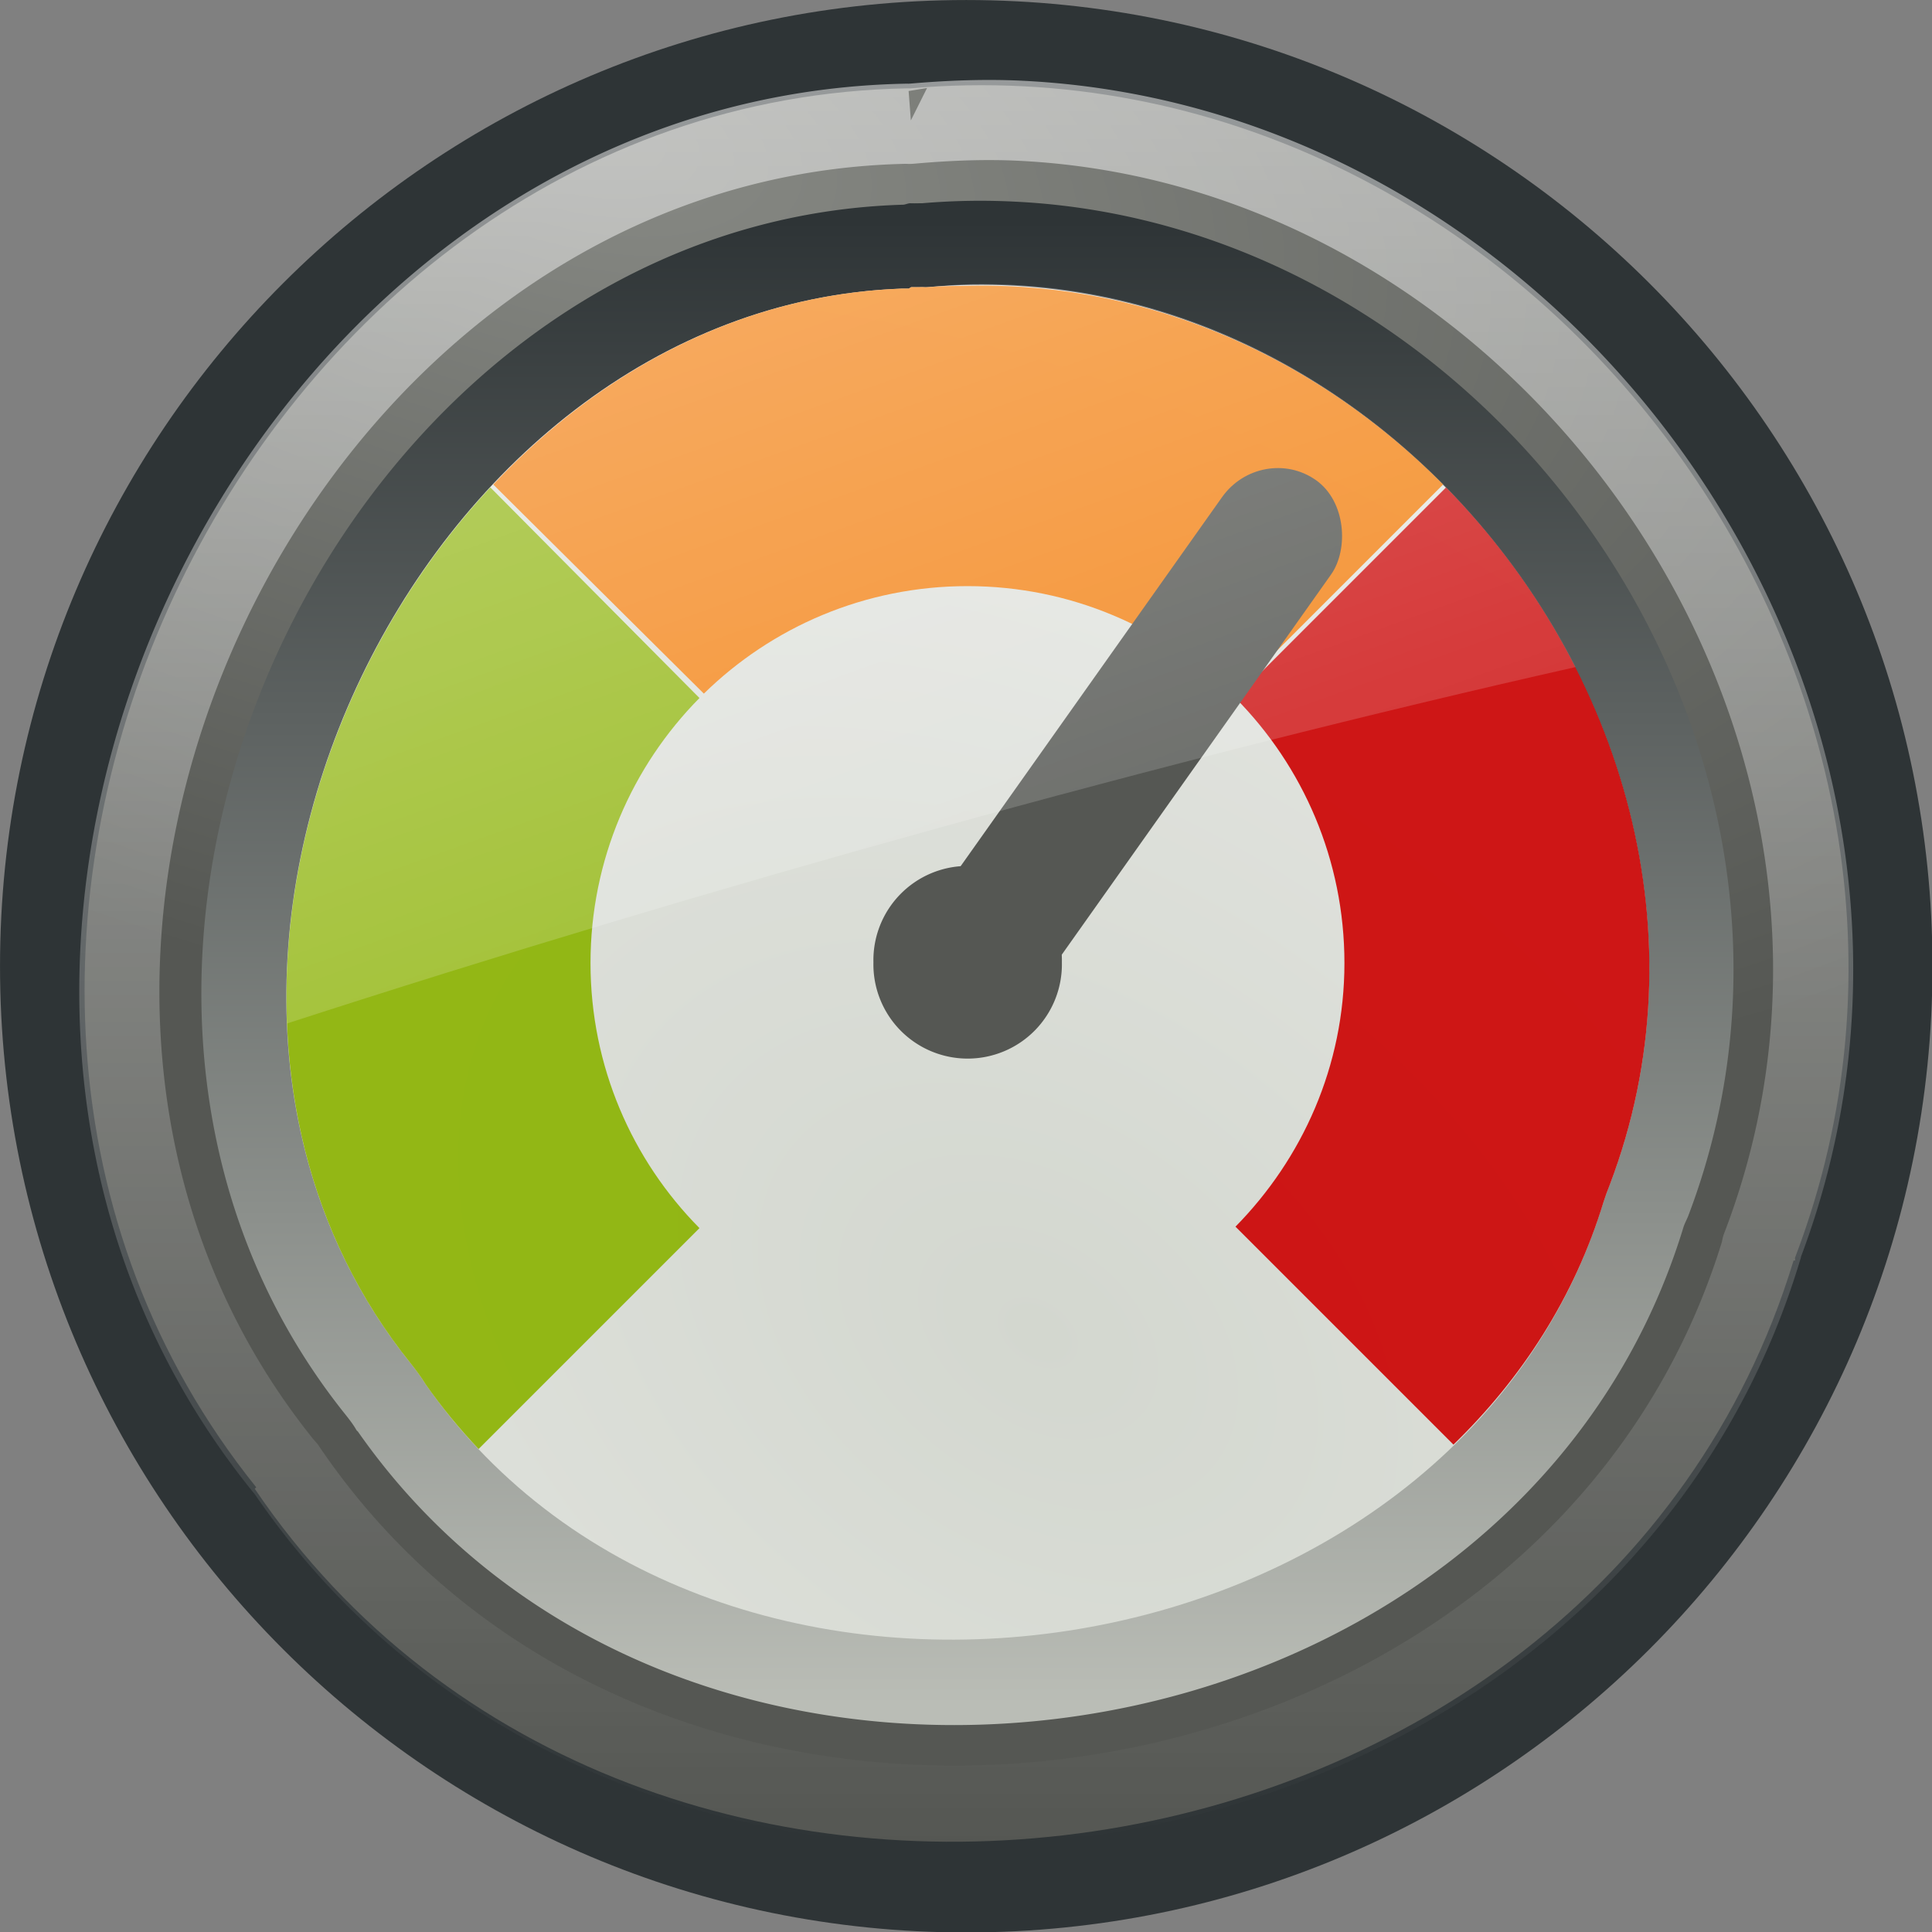<?xml version="1.0" encoding="UTF-8" standalone="no"?>
<!-- Created with Inkscape (http://www.inkscape.org/) -->

<svg
   xmlns:svg="http://www.w3.org/2000/svg"
   xmlns="http://www.w3.org/2000/svg"
   xmlns:xlink="http://www.w3.org/1999/xlink"
   version="1.0"
   width="48"
   height="48"
   id="svg2">
  <rect width="100%" height="100%" fill="#808080" stroke="none"/>
  <defs
     id="defs4">
    <linearGradient
       id="linearGradient3194">
      <stop
         id="stop3196"
         style="stop-color:#2e3436;stop-opacity:1"
         offset="0" />
      <stop
         id="stop3198"
         style="stop-color:#babdb6;stop-opacity:1"
         offset="1" />
    </linearGradient>
    <linearGradient
       id="linearGradient3219">
      <stop
         id="stop3221"
         style="stop-color:#ffffff;stop-opacity:1"
         offset="0" />
      <stop
         id="stop3223"
         style="stop-color:#ffffff;stop-opacity:0"
         offset="1" />
    </linearGradient>
    <linearGradient
       id="linearGradient3758">
      <stop
         id="stop3760"
         style="stop-color:#d3d7cf;stop-opacity:1"
         offset="0" />
      <stop
         id="stop3762"
         style="stop-color:#eeeeec;stop-opacity:1"
         offset="1" />
    </linearGradient>
    <linearGradient
       id="linearGradient3738">
      <stop
         id="stop3740"
         style="stop-color:#888a85;stop-opacity:1"
         offset="0" />
      <stop
         id="stop3742"
         style="stop-color:#555753;stop-opacity:1"
         offset="1" />
    </linearGradient>
    <linearGradient
       id="linearGradient3699">
      <stop
         id="stop3701"
         style="stop-color:#ffffff;stop-opacity:0.5"
         offset="0" />
      <stop
         id="stop3703"
         style="stop-color:#ffffff;stop-opacity:0"
         offset="1" />
    </linearGradient>
    <linearGradient
       id="linearGradient3588">
      <stop
         id="stop3590"
         style="stop-color:#eeeeee;stop-opacity:1"
         offset="0" />
      <stop
         id="stop3592"
         style="stop-color:#dcdcdc;stop-opacity:1"
         offset="1" />
    </linearGradient>
    <radialGradient
       cx="60.053"
       cy="51.393"
       r="15.032"
       fx="60.053"
       fy="51.393"
       id="radialGradient3625"
       xlink:href="#linearGradient3588"
       gradientUnits="userSpaceOnUse"
       gradientTransform="matrix(-1.405,1.189,-1,-1.181,199.738,11.751)" />
    <radialGradient
       cx="60.053"
       cy="51.393"
       r="15.032"
       fx="60.053"
       fy="51.393"
       id="radialGradient3167"
       xlink:href="#linearGradient3588"
       gradientUnits="userSpaceOnUse"
       gradientTransform="matrix(-1.405,1.189,-1,-1.181,199.738,11.751)" />
    <linearGradient
       x1="42.768"
       y1="5.265"
       x2="42.768"
       y2="42.603"
       id="linearGradient3322"
       xlink:href="#linearGradient3699"
       gradientUnits="userSpaceOnUse" />
    <linearGradient
       x1="39.877"
       y1="8.164"
       x2="39.877"
       y2="39.695"
       id="linearGradient3324"
       xlink:href="#linearGradient3194"
       gradientUnits="userSpaceOnUse" />
    <linearGradient
       x1="9.583"
       y1="-12.469"
       x2="26.52"
       y2="34.548"
       id="linearGradient3331"
       xlink:href="#linearGradient3219"
       gradientUnits="userSpaceOnUse"
       gradientTransform="matrix(1.171,0,0,1.171,-4.098,-4.098)" />
    <radialGradient
       cx="26.805"
       cy="30.174"
       r="14.476"
       fx="26.805"
       fy="30.174"
       id="radialGradient3340"
       xlink:href="#linearGradient3758"
       gradientUnits="userSpaceOnUse"
       gradientTransform="matrix(1.396,-1.957,2.837,2.023,-97.227,24.525)" />
    <radialGradient
       cx="14.112"
       cy="9.421"
       r="18.717"
       fx="14.112"
       fy="9.421"
       id="radialGradient3345"
       xlink:href="#linearGradient3738"
       gradientUnits="userSpaceOnUse"
       gradientTransform="matrix(-0.284,1.15,-2.311,-0.572,40.161,-7.548)" />
  </defs>
  <g
     transform="translate(214.493,106.216)"
     id="text3570"
     style="font-size:6.939px;line-height:100%;fill:url(#radialGradient3625);fill-opacity:1" />
  <path
     d=""
     id="path2514"
     style="fill:#000000" />
  <path
     d=""
     id="path2512"
     style="fill:#000000" />
  <path
     d=""
     id="path2510"
     style="fill:#000000" />
  <path
     d=""
     id="path2508"
     style="fill:#000000" />
  <g
     transform="translate(230.54,127.16)"
     id="g2913"
     style="font-size:6.939px;line-height:100%;fill:url(#radialGradient3167);fill-opacity:1" />
  <g
     transform="matrix(0.679,0,0,0.679,-280.01,-179.562)"
     id="g2552"
     style="fill:#a02786" />
  <path
     d="M 24,3.5 C 12.686,3.5 3.499,12.687 3.5,24 3.499,35.313 12.686,44.5 24,44.5 35.314,44.5 44.501,35.313 44.5,24 44.501,12.687 35.314,3.5 24,3.5 z"
     transform="matrix(1.171,0,0,1.171,-4.098,-4.098)"
     id="path3274"
     style="fill:#2e3436;fill-opacity:1;stroke:none" />
  <path
     d="M 22.537,2.195 C 5.989,2.49 -4.095,23.945 6.366,36.951 l -0.037,0.037 C 15.826,51.019 39.623,47.548 44.561,31.317 l 0.037,0 c 0.009,-0.023 -0.009,-0.05 0,-0.073 C 50.059,16.948 37.884,0.859 22.61,2.195 c -0.025,0.002 -0.048,-0.002 -0.073,0 z"
     id="path2849"
     style="fill:url(#radialGradient3345);fill-opacity:1;stroke:none" />
  <path
     d="m 25.156,6.062 c -0.746,-0.037 -1.537,-0.007 -2.312,0.062 -0.062,0.006 -0.072,0.004 -0.031,0 a 0.29,0.29 0 0 1 -0.031,0 C 9.266,6.34 0.93,24.023 9.531,34.625 A 0.29,0.29 0 0 1 9.562,34.656 C 17.315,46.11 36.873,43.266 40.875,30 c 0.002,-0.014 -0.005,-0.013 0,-0.031 C 45.088,18.999 36.549,6.62 25.156,6.062 z"
     transform="matrix(1.171,0,0,1.171,-4.098,-4.098)"
     id="path3270"
     style="fill:none;stroke:url(#linearGradient3322);stroke-width:1.7;stroke-miterlimit:4;stroke-opacity:1;stroke-dasharray:none" />
  <path
     d="m 25.094,7.781 c -0.672,-0.036 -1.34,-0.028 -2.031,0.031 -0.011,9.07e-4 -0.021,-9.302e-4 -0.031,0 A 0.4,0.4 0 0 0 23,7.812 c -0.054,0.002 -0.134,0.002 -0.188,0 -0.054,9.531e-4 -0.103,0.03 -0.156,0.031 -11.947,0.353 -19.41,16.241 -11.812,25.688 0.08,0.102 0.156,0.2 0.219,0.312 a 0.4,0.4 0 0 0 0.031,0.031 c 7.027,10.053 24.537,7.45 28.125,-4.344 0.024,-0.073 0.064,-0.148 0.094,-0.219 C 43.074,19.465 35.329,8.324 25.094,7.781 z"
     transform="matrix(1.171,0,0,1.171,-4.098,-4.098)"
     id="path3278"
     style="fill:url(#linearGradient3324);fill-opacity:1;stroke:none" />
  <path
     d="m 22.646,7.134 c -0.026,0.002 -0.053,0.035 -0.073,0.037 -0.017,0.001 -0.086,-0.002 -0.11,0 -0.025,7.887e-4 -0.049,-9.225e-4 -0.073,0 C 10.273,7.625 2.465,24.252 10.207,33.878 c 0.128,0.163 0.259,0.335 0.366,0.512 7.2,10.301 25.591,7.549 29.268,-4.537 0.043,-0.132 0.093,-0.275 0.146,-0.402 C 44.127,18.617 34.646,6.12 23.049,7.134 c -0.075,0.007 -0.125,-0.005 -0.183,0 -0.081,0.003 -0.138,0.001 -0.22,0 l 0,0 z"
     id="path3748"
     style="fill:url(#radialGradient3340);fill-opacity:1;stroke:none" />
  <path
     d="m 24.146,7.098 c -0.358,0.006 -0.735,0.005 -1.098,0.037 -0.075,0.007 -0.125,-0.005 -0.183,0 -0.081,0.003 -0.138,0.001 -0.22,0 -0.026,0.002 -0.053,0.035 -0.073,0.037 -0.017,0.001 -0.086,-0.002 -0.11,0 -0.025,7.883e-4 -0.049,-9.225e-4 -0.073,0 -3.98,0.149 -7.482,2.048 -10.134,4.866 l 5.232,5.195 c 1.689,-1.654 4,-2.671 6.549,-2.671 2.567,0 4.893,1.033 6.585,2.707 l 5.232,-5.232 C 32.81,8.972 28.674,7.024 24.146,7.098 z"
     id="path2454"
     style="opacity:0.9;fill:#f57900;fill-opacity:1;stroke:none" />
  <path
     d="m 12.183,12.11 c -5.367,5.769 -7.152,15.332 -1.976,21.768 0.128,0.163 0.259,0.335 0.366,0.512 0.4,0.573 0.852,1.117 1.317,1.61 l 5.488,-5.488 c -1.674,-1.692 -2.707,-4.019 -2.707,-6.585 0,-2.566 1.034,-4.893 2.707,-6.585 l -5.195,-5.232 z"
     id="path2452"
     style="opacity:0.9;fill:#8bb300;fill-opacity:1;stroke:none" />
  <path
     d="m 35.927,12.11 -5.232,5.232 c 1.674,1.692 2.707,4.019 2.707,6.585 10e-7,2.558 -1.044,4.858 -2.707,6.549 l 5.415,5.415 c 1.686,-1.634 3.002,-3.639 3.732,-6.037 0.043,-0.132 0.093,-0.275 0.146,-0.402 2.36,-6.179 0.304,-12.896 -4.061,-17.341 z"
     id="path2450"
     style="opacity:0.9;fill:#cc0000;fill-opacity:1;stroke:none" />
  <path
     d="m 30.622,30.549 c -1.694,1.684 -4.01,2.744 -6.585,2.744 -2.567,0 -4.893,-1.033 -6.585,-2.707 l -5.488,5.488 c 6.232,6.508 17.742,5.944 24.073,-0.11 l -5.378,-5.415 -0.037,0 z"
     id="path2422"
     style="opacity:0;fill:#000000;fill-opacity:1;stroke:none" />
  <path
     d="m 26.455,23.965 a 2.045,2.003 0 1 1 -4.089,0 2.045,2.003 0 1 1 4.089,0 z"
     transform="matrix(1.145,0,0,1.169,-3.909,-4.108)"
     id="path3226"
     style="fill:#555753;fill-opacity:1;fill-rule:nonzero;stroke:none" />
  <rect
     width="3.321"
     height="15.438"
     ry="1.696"
     x="31.916"
     y="-9.164"
     transform="matrix(0.816,0.578,-0.578,0.816,0,0)"
     id="rect3228"
     style="fill:#555753;fill-opacity:1;fill-rule:nonzero;stroke:none" />
  <path
     d="m 24.146,7.061 c -0.358,0.006 -0.735,0.041 -1.098,0.073 -0.075,0.007 -0.125,-0.005 -0.183,0 -0.081,0.003 -0.138,0.001 -0.22,0 -0.026,0.002 -0.053,0.035 -0.073,0.037 -0.017,0.001 -0.086,-0.002 -0.11,0 -0.025,7.887e-4 -0.049,-9.225e-4 -0.073,0 C 13.404,7.508 6.794,16.752 7.134,25.427 17.533,22.053 28.995,18.862 39.146,16.573 c -2.812,-5.51 -8.498,-9.618 -15,-9.512 z"
     id="path2442"
     style="opacity:0.6;fill:url(#linearGradient3331);fill-opacity:1;stroke:none" />
</svg>
